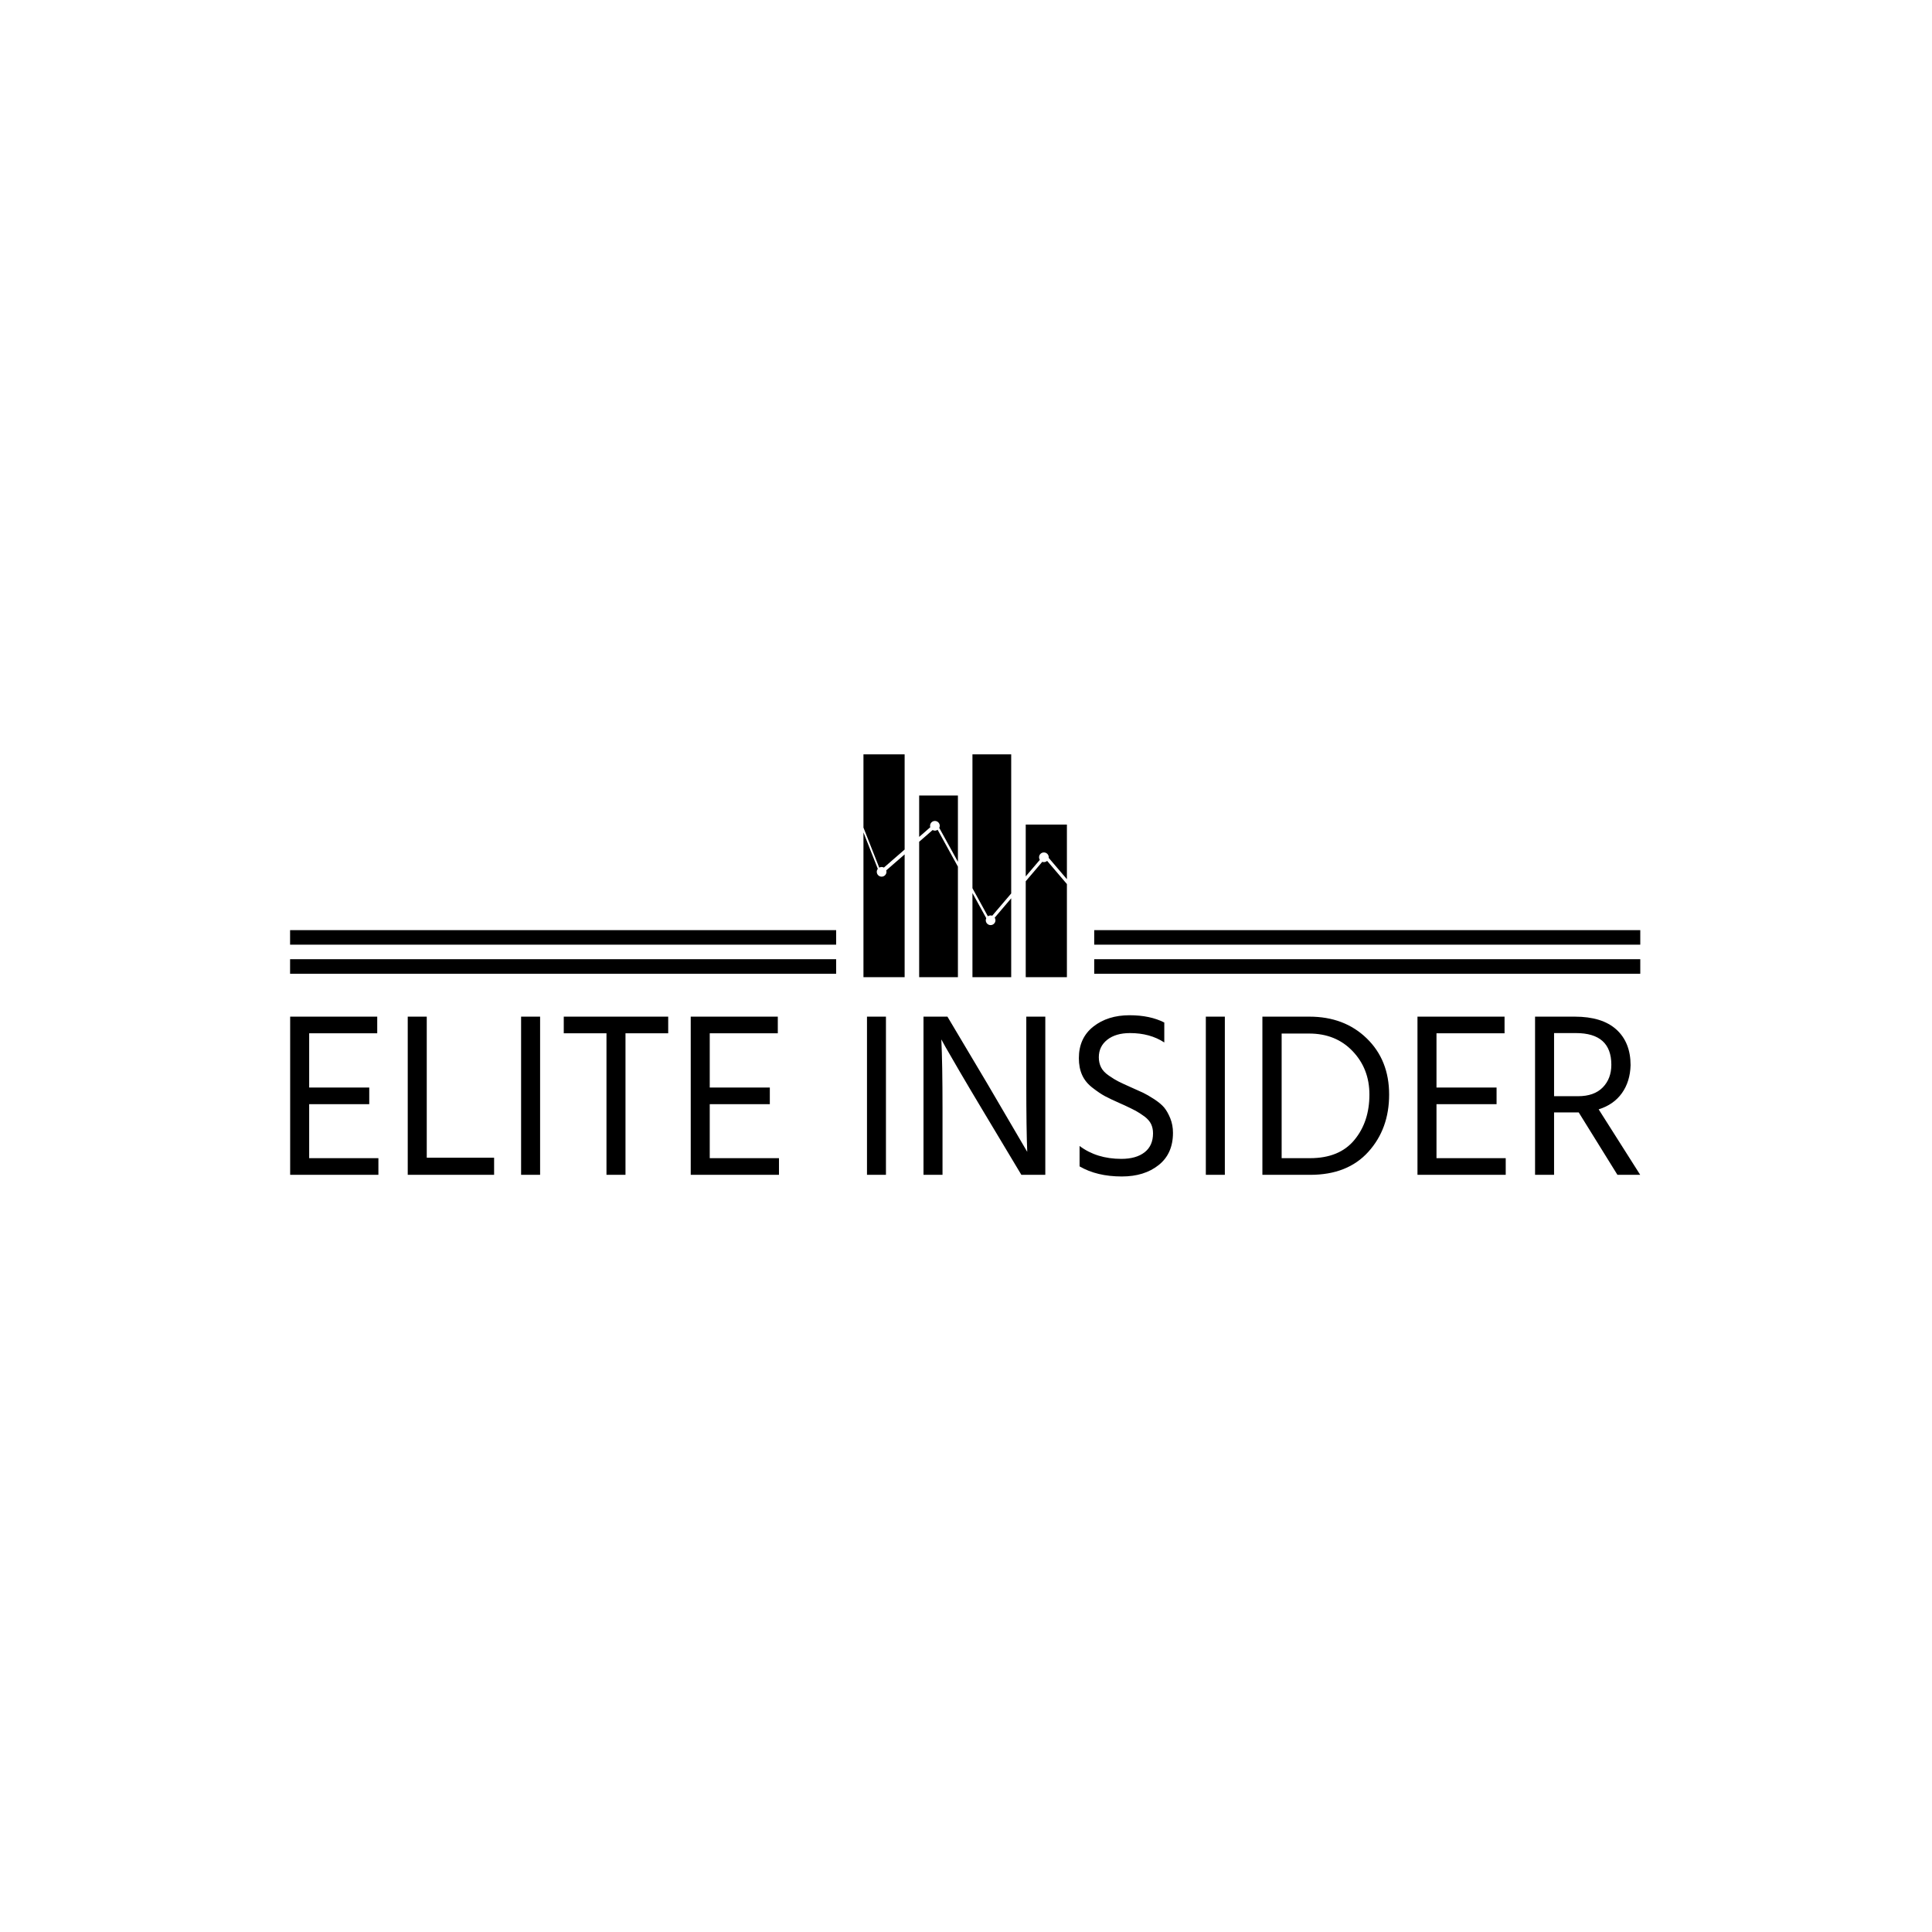 <svg xmlns="http://www.w3.org/2000/svg" version="1.1" xmlns:xlink="http://www.w3.org/1999/xlink" xmlns:svgjs="http://svgjs.dev/svgjs" width="1000" height="1000" viewBox="0 0 1000 1000"><rect width="1000" height="1000" fill="#ffffff"></rect><g transform="matrix(0.7,0,0,0.7,149.576,390.146)"><svg xmlns="http://www.w3.org/2000/svg" version="1.1" xmlns:xlink="http://www.w3.org/1999/xlink" xmlns:svgjs="http://svgjs.com/svgjs" viewBox="0 0 396 124" data-background-color="#212529" preserveAspectRatio="xMidYMid meet" height="313" width="1000"><defs></defs><g id="tight-bounds" transform="matrix(1,0,0,1,0.24,0.172)"><svg viewBox="0 0 395.52 123.655" height="123.655" width="395.52"><g><svg viewBox="0 0 395.52 123.655" height="123.655" width="395.52"><g transform="matrix(1,0,0,1,0,76.424)"><svg viewBox="0 0 395.52 47.231" height="47.231" width="395.52"><g><svg viewBox="0 0 395.52 47.231" height="47.231" width="395.52"><g><svg viewBox="0 0 395.52 47.231" height="47.231" width="395.52"><g transform="matrix(1,0,0,1,0,0)"><svg width="395.52" viewBox="3.85 -34 287.62 34.35" height="47.231" data-palette-color="#57ab26"><path d="M7.9-15.05L7.9-3.55 22.65-3.55 22.65 0 3.85 0 3.85-33.7 22.4-33.7 22.4-30.15 7.9-30.15 7.9-18.6 20.7-18.6 20.7-15.05 7.9-15.05ZM32.95-33.7L32.95-3.65 47.3-3.65 47.3 0 28.9 0 28.9-33.7 32.95-33.7ZM57.1 0L53.05 0 53.05-33.7 57.1-33.7 57.1 0ZM62.14-33.7L84.39-33.7 84.39-30.15 75.29-30.15 75.29 0 71.24 0 71.24-30.15 62.14-30.15 62.14-33.7ZM93.24-15.05L93.24-3.55 107.99-3.55 107.99 0 89.19 0 89.19-33.7 107.74-33.7 107.74-30.15 93.24-30.15 93.24-18.6 106.04-18.6 106.04-15.05 93.24-15.05ZM130.78 0L126.74 0 126.74-33.7 130.78-33.7 130.78 0ZM142.83 0L138.78 0 138.78-33.7 143.88-33.7 152.33-19.5 160.88-4.9Q160.68-9.75 160.68-19.45L160.68-19.45 160.68-33.7 164.73-33.7 164.73 0 159.63 0 151.18-14.1Q148.63-18.35 146.48-22.03 144.33-25.7 143.43-27.3L143.43-27.3 142.58-28.85Q142.83-23.65 142.83-14.2L142.83-14.2 142.83 0ZM190.08-32.45L190.08-32.45 190.08-28.2Q187.03-30.2 182.78-30.2L182.78-30.2Q179.73-30.2 177.93-28.78 176.13-27.35 176.13-25.05L176.13-25.05Q176.13-23.85 176.61-22.9 177.08-21.95 178.28-21.13 179.48-20.3 180.33-19.88 181.18-19.45 182.98-18.65L182.98-18.65Q184.68-17.9 185.58-17.48 186.48-17.05 187.91-16.13 189.33-15.2 190.06-14.33 190.78-13.45 191.36-12.03 191.93-10.6 191.93-8.95L191.93-8.95Q191.93-4.5 188.88-2.08 185.83 0.35 181.03 0.35L181.03 0.35Q175.73 0.35 172.03-1.8L172.03-1.8 172.03-6.15Q175.68-3.4 180.93-3.4L180.93-3.4Q184.08-3.4 185.88-4.8 187.68-6.2 187.68-8.85L187.68-8.85Q187.68-9.95 187.26-10.83 186.83-11.7 185.86-12.43 184.88-13.15 184.01-13.63 183.13-14.1 181.63-14.8L181.63-14.8Q181.33-14.95 180.73-15.2L180.73-15.2Q178.58-16.15 177.46-16.75 176.33-17.35 174.81-18.53 173.28-19.7 172.58-21.25 171.88-22.8 171.88-24.85L171.88-24.85Q171.88-29.15 174.96-31.58 178.03-34 182.68-34L182.68-34Q187.03-34 190.08-32.45ZM202.98 0L198.93 0 198.93-33.7 202.98-33.7 202.98 0ZM215.08-30.1L215.08-3.55 221.13-3.55Q227.38-3.55 230.58-7.43 233.78-11.3 233.78-17.1L233.78-17.1Q233.78-22.6 230.2-26.35 226.63-30.1 220.93-30.1L220.93-30.1 215.08-30.1ZM210.98 0L210.98-33.7 220.98-33.7Q228.43-33.7 233.2-29.08 237.98-24.45 237.98-17.1L237.98-17.1Q237.98-9.8 233.55-4.9 229.13 0 221.18 0L221.18 0 210.98 0ZM248.07-15.05L248.07-3.55 262.82-3.55 262.82 0 244.02 0 244.02-33.7 262.57-33.7 262.57-30.15 248.07-30.15 248.07-18.6 260.87-18.6 260.87-15.05 248.07-15.05ZM277.77-30.2L273.12-30.2 273.12-16.75 278.22-16.75Q281.67-16.75 283.5-18.63 285.32-20.5 285.32-23.45L285.32-23.45Q285.32-30.2 277.77-30.2L277.77-30.2ZM282.62-13.95L291.47 0 286.62 0 278.37-13.3 277.97-13.3 273.12-13.3 273.12 0 269.07 0 269.07-33.7 277.52-33.7Q283.37-33.7 286.4-30.95 289.42-28.2 289.42-23.35L289.42-23.35Q289.32-19.85 287.57-17.4 285.82-14.95 282.62-13.95L282.62-13.95Z" opacity="1" transform="matrix(1,0,0,1,0,0)" fill="#000000" class="undefined-text-0" data-fill-palette-color="primary" id="text-0"></path></svg></g></svg></g></svg></g></svg></g><g transform="matrix(1,0,0,1,159.961,0)"><svg viewBox="0 0 75.598 65.274" height="65.274" width="75.598"><g><svg xmlns="http://www.w3.org/2000/svg" xmlns:xlink="http://www.w3.org/1999/xlink" version="1.1" x="8" y="0" viewBox="8 6 84 92" enable-background="new 0 0 100 100" xml:space="preserve" height="65.274" width="59.598" class="icon-icon-0" data-fill-palette-color="accent" id="icon-0"><path fill="none" d="M36.558 37.254c0.282 0.152 0.6 0.246 0.942 0.246 0.42 0 0.809-0.131 1.131-0.353 0.287-0.197 0.515-0.47 0.667-0.787C39.424 36.099 39.5 35.81 39.5 35.5c0-1.105-0.896-2-2-2s-2 0.895-2 2c0 0.207 0.04 0.401 0.098 0.588C35.754 36.593 36.101 37.008 36.558 37.254z"></path><path fill="none" d="M58.702 73.64C58.576 73.901 58.5 74.19 58.5 74.5c0 1.105 0.896 2 2 2s2-0.895 2-2c0-0.394-0.117-0.758-0.313-1.066-0.236-0.373-0.593-0.658-1.015-0.81C60.961 72.549 60.737 72.5 60.5 72.5c-0.42 0-0.81 0.131-1.131 0.353C59.082 73.05 58.854 73.322 58.702 73.64z"></path><path fill="none" d="M75 58.392l6.828-8.016c-0.422-0.151-0.778-0.437-1.015-0.81L75 56.392V58.392z"></path><path fill="none" d="M35.598 36.088L31 40.087v2l5.558-4.833C36.101 37.008 35.754 36.593 35.598 36.088z"></path><path fill="none" d="M62.187 73.434L69 65.435v-2l-7.828 9.189C61.594 72.775 61.95 73.061 62.187 73.434z"></path><path fill="none" d="M38.631 37.147L47 52.363v-2l-7.702-14.003C39.146 36.677 38.918 36.95 38.631 37.147z"></path><path fill="none" d="M59.369 72.853L53 61.272v2l5.702 10.367C58.854 73.322 59.082 73.05 59.369 72.853z"></path><path d="M37.5 37.5c-0.343 0-0.66-0.094-0.942-0.246L31 42.087V98h16V52.363l-8.369-15.216C38.309 37.369 37.92 37.5 37.5 37.5z" fill="#000000" data-fill-palette-color="accent"></path><path d="M31 40.087l4.598-3.999C35.54 35.901 35.5 35.707 35.5 35.5c0-1.105 0.896-2 2-2s2 0.895 2 2c0 0.31-0.076 0.599-0.202 0.861L47 50.364V23H31V40.087z" fill="#000000" data-fill-palette-color="accent"></path><path d="M62.5 74.5c0 1.105-0.896 2-2 2s-2-0.895-2-2c0-0.31 0.076-0.599 0.202-0.86L53 63.272V98h16V65.435l-6.813 7.999C62.383 73.742 62.5 74.106 62.5 74.5z" fill="#000000" data-fill-palette-color="accent"></path><path d="M53 61.272l6.369 11.58C59.69 72.631 60.08 72.5 60.5 72.5c0.237 0 0.461 0.049 0.672 0.124L69 63.435V6H53V61.272z" fill="#000000" data-fill-palette-color="accent"></path><path d="M75 98h17V59.552l-8.165-9.572C83.48 50.3 83.016 50.5 82.5 50.5c-0.237 0-0.461-0.048-0.672-0.124L75 58.392V98z" fill="#000000" data-fill-palette-color="accent"></path><path d="M92 57.552V35H75v21.392l5.813-6.825C80.617 49.257 80.5 48.894 80.5 48.5c0-1.105 0.896-2 2-2s2 0.895 2 2c0 0.079-0.015 0.154-0.023 0.231L92 57.552z" fill="#000000" data-fill-palette-color="accent"></path><path d="M17.5 54.5c0 1.105-0.896 2-2 2s-2-0.895-2-2c0-0.463 0.164-0.884 0.428-1.223L8 38.231V98h17V47.304l-7.598 6.607C17.46 54.099 17.5 54.294 17.5 54.5z" fill="#000000" data-fill-palette-color="accent"></path><path d="M8 36.231l6.515 16.539c0.292-0.167 0.625-0.27 0.985-0.27 0.343 0 0.66 0.094 0.942 0.246L25 45.304V6H8V36.231z" fill="#000000" data-fill-palette-color="accent"></path></svg><g></g></g></svg></g><g><rect width="159.961" height="4.259" y="60.014" x="235.559" fill="#000000" data-fill-palette-color="accent"></rect><rect width="159.961" height="4.259" y="60.014" x="0" fill="#000000" data-fill-palette-color="accent"></rect><rect width="159.961" height="4.259" y="51.496" x="235.559" fill="#000000" data-fill-palette-color="accent"></rect><rect width="159.961" height="4.259" y="51.496" x="0" fill="#000000" data-fill-palette-color="accent"></rect></g></svg></g></svg><rect width="395.52" height="123.655" fill="none" stroke="none" visibility="hidden"></rect></g></svg></g></svg>
